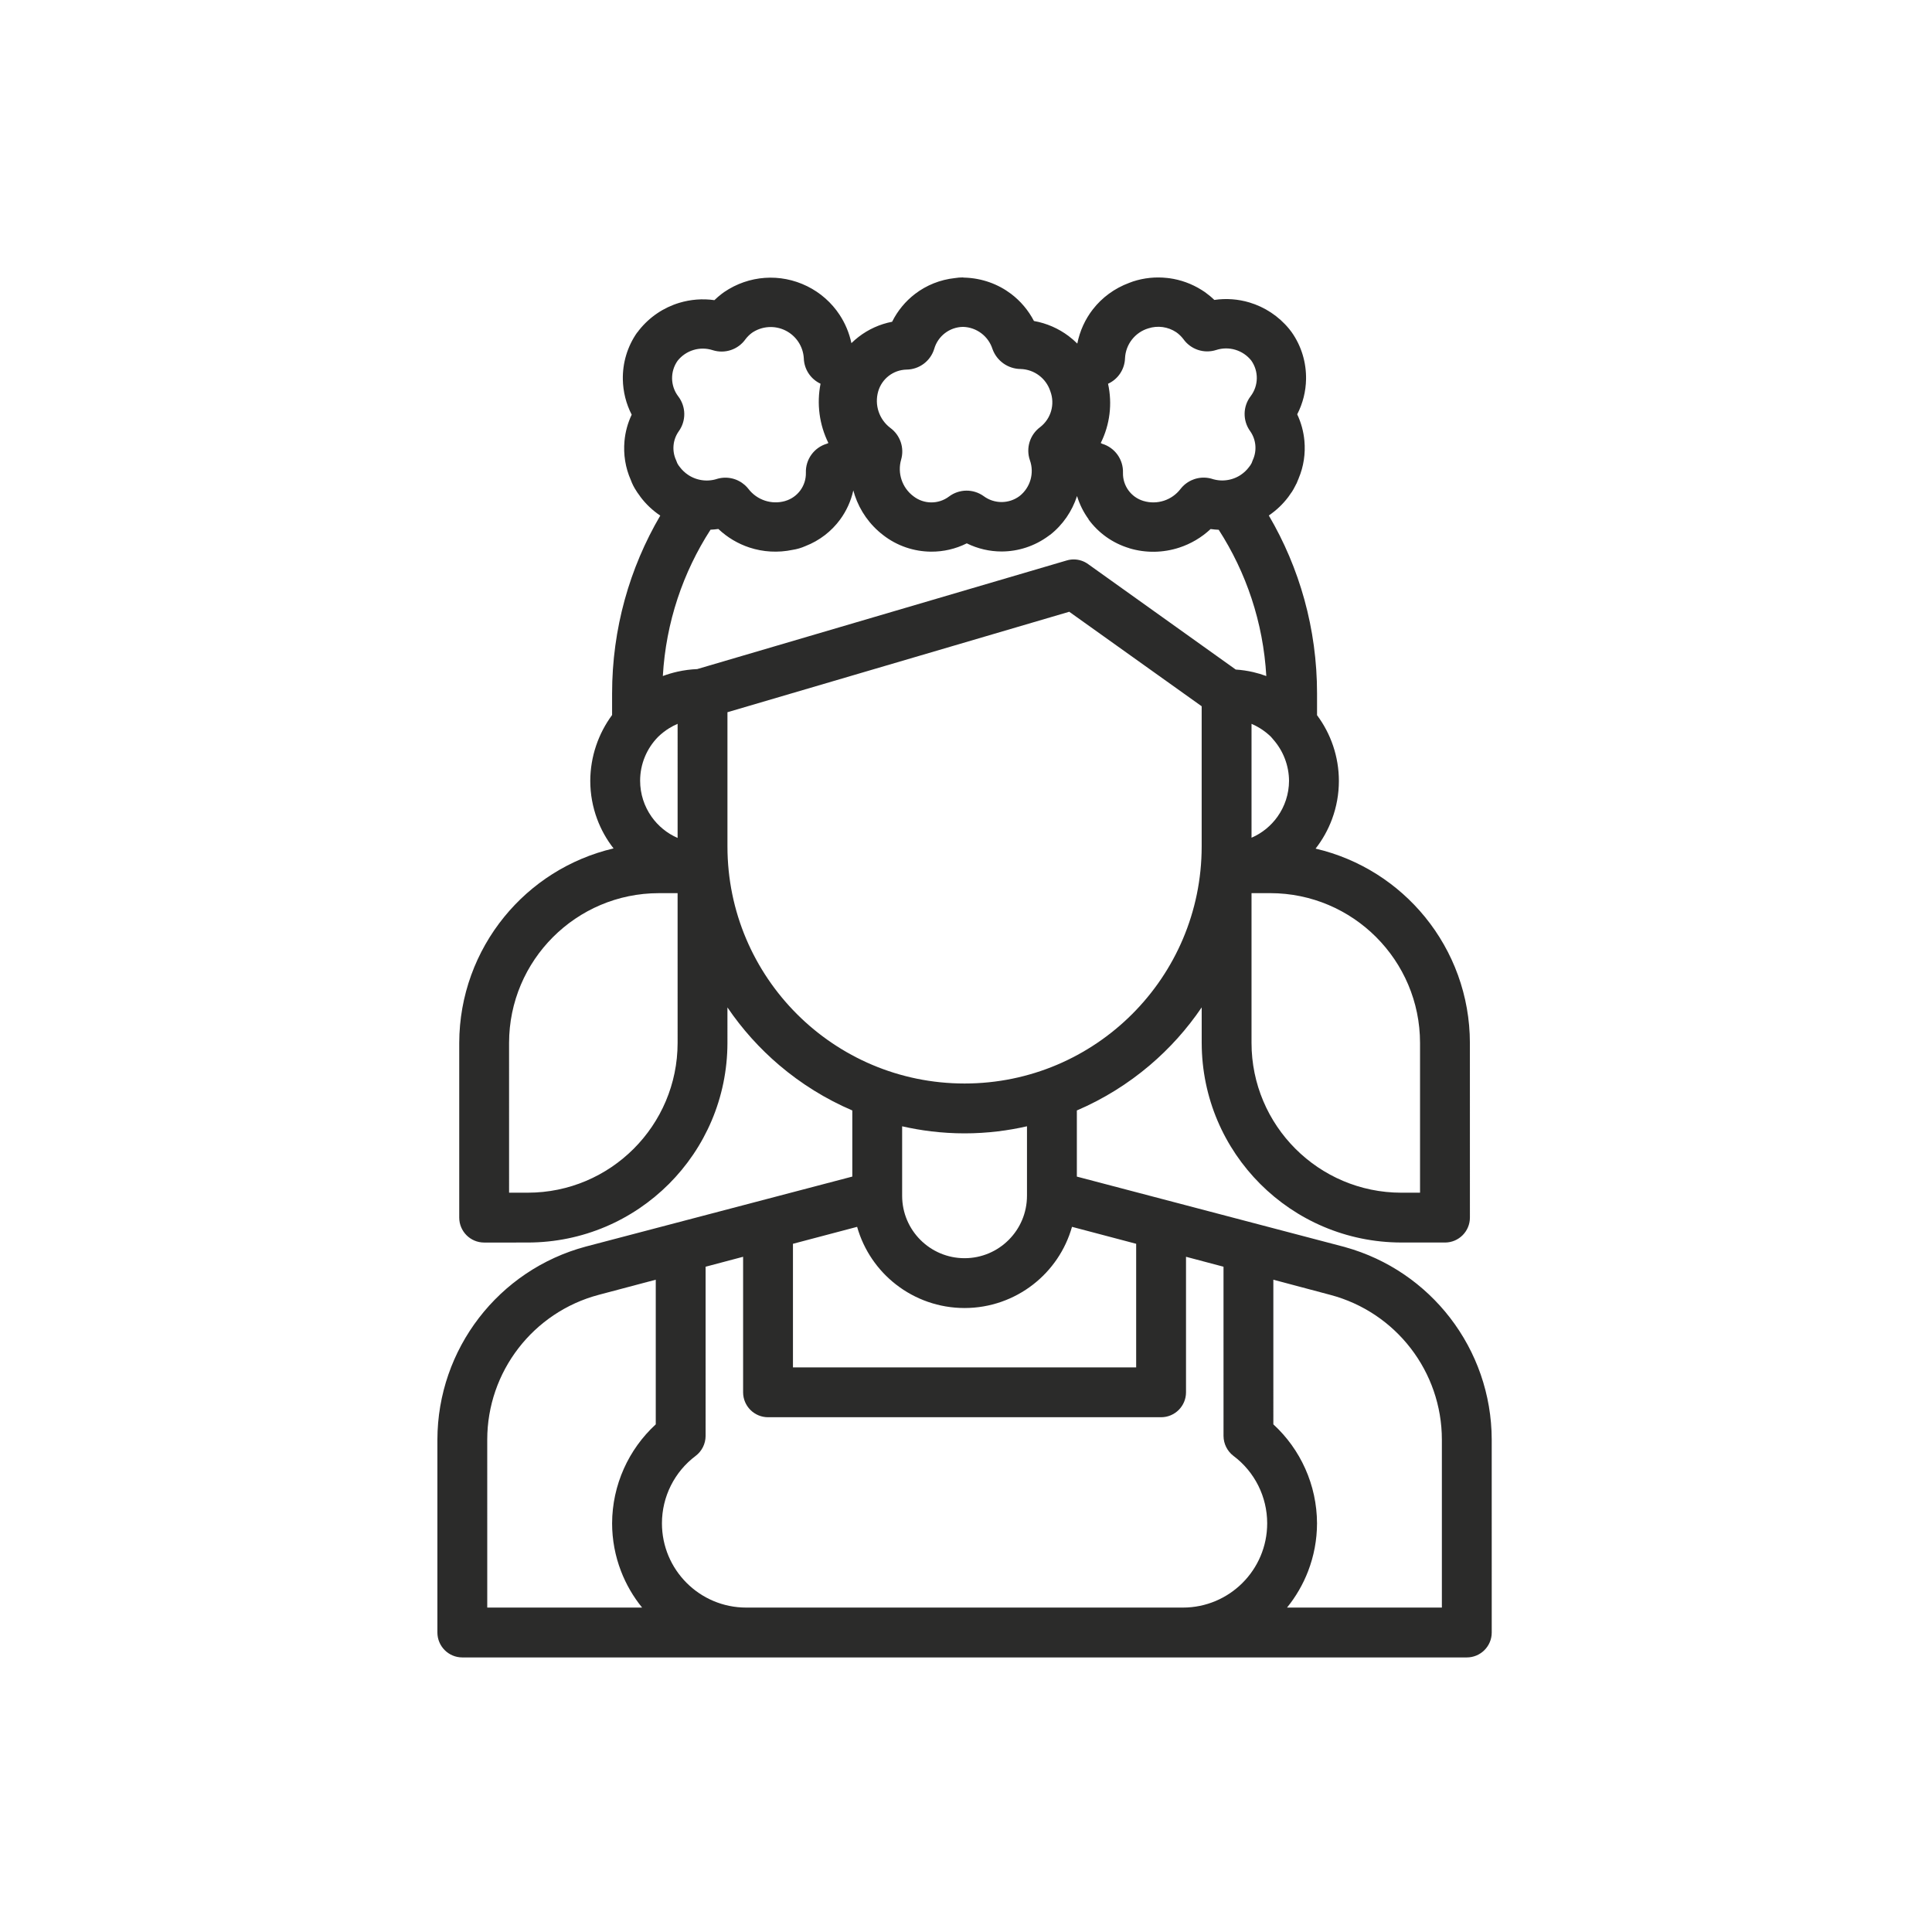<?xml version="1.0" encoding="UTF-8"?>
<!DOCTYPE svg PUBLIC "-//W3C//DTD SVG 1.1//EN" "http://www.w3.org/Graphics/SVG/1.1/DTD/svg11.dtd">
<!-- Creator: CorelDRAW -->
<svg xmlns="http://www.w3.org/2000/svg" xml:space="preserve" width="70mm" height="70mm" version="1.1" style="shape-rendering:geometricPrecision; text-rendering:geometricPrecision; image-rendering:optimizeQuality; fill-rule:evenodd; clip-rule:evenodd"
viewBox="0 0 7000 7000"
 xmlns:xlink="http://www.w3.org/1999/xlink"
 xmlns:xodm="http://www.corel.com/coreldraw/odm/2003">
 <defs>
  <style type="text/css">
   <![CDATA[
    .fil0 {fill:#2B2B2A}
   ]]>
  </style>
 </defs>
 <g id="Слой_x0020_1">
  <path class="fil0" d="M4014.68 1390.51c15.99,72.4 6.68,148.09 -26.39,214.44 1.8,1.07 3.19,2.34 4.88,2.87 46.2,13.81 77.26,57.06 75.58,105.26 -1.13,46.84 29.28,88.63 74.19,101.97 49.7,14.9 103.42,-2.63 134.74,-43.99 3.93,-5 8.24,-9.56 12.88,-13.68l1.29 -1.14 0.04 -0.03 1.35 -1.13 0.16 -0.15 1.2 -0.97c1.83,-1.47 3.7,-2.87 5.61,-4.21l1.25 -0.87 0.2 -0.13c1.91,-1.3 3.87,-2.52 5.85,-3.68l0.06 -0.04 0.69 -0.4 0.81 -0.46c2.03,-1.13 4.09,-2.21 6.17,-3.2l0.08 -0.05 1.5 -0.69c3.13,-1.44 6.32,-2.71 9.56,-3.84l0.09 -0.03 3.28 -1.07 0.01 0 0.41 -0.13 1.25 -0.36 3.34 -0.92 1.16 -0.29 0.52 -0.13 0.17 -0.03 1.53 -0.35 1.66 -0.36 0.03 0 1.7 -0.34 0.23 -0.05 1.48 -0.26 0.48 -0.08 1.23 -0.19 0.74 -0.11 0.98 -0.14 1 -0.13 0.72 -0.09 1.26 -0.14 0.47 -0.06 1.52 -0.14 0.21 -0.02 1.74 -0.13 0.04 -0.01 1.7 -0.11 0.3 -0.01 1.43 -0.06 1.7 -0.05 0.05 0 0.82 -0.02 0.93 -0.01 1.08 0 0.67 0.01 1.35 0.03 0.4 0 1.61 0.07 0.14 0 1.75 0.1 0.13 0 1.63 0.12 0.37 0.03 1.38 0.12 0.64 0.07 1.12 0.11 0.89 0.11 0.86 0.11 1.16 0.15 0.6 0.09 1.41 0.21 0.33 0.06 1.69 0.28 0.07 0.02 1.75 0.33 0.18 0.04 1.56 0.32 0.45 0.1 1.3 0.3 0.7 0.17 1.04 0.25 0.96 0.25 0.78 0.2 1.21 0.34 0.52 0.15 1.47 0.43 0.26 0.08 1.73 0.54 1.66 0.49 0.61 0.18 1.05 0.28 1.24 0.33 0.43 0.1 1.66 0.42 0.19 0.04 1.48 0.34 0.81 0.18 0.87 0.19 1.42 0.28 0.25 0.06 1.68 0.31 0.36 0.06 1.31 0.23 0.99 0.16 0.69 0.11 1.61 0.23 0.07 0.01 1.67 0.21 0.56 0.08 1.12 0.12 1.18 0.12 0.5 0.05 1.68 0.14 0.12 0.01 1.56 0.12 0.74 0.04 0.94 0.06 1.36 0.06 0.31 0.01 1.68 0.05 0.3 0.01 0.25 0 2.04 0.03 0.76 0 1.54 -0.01 0.12 -0.01 1.68 -0.03 0.48 -0.02 1.18 -0.05 1.1 -0.05 0.56 -0.04 1.67 -0.1 0.06 0 1.59 -0.14 0.67 -0.05 0.99 -0.1 1.28 -0.13 0.37 -0.05 1.65 -0.2 0.24 -0.02 1.4 -0.2 1.59 -0.23 0.05 -0.01 1.45 -0.24 0.19 -0.03 1.63 -0.29 0.42 -0.08 1.21 -0.23 1.02 -0.21 0.6 -0.12 1.62 -0.36 1.61 -0.38 0.59 -0.14 1.01 -0.25 1.19 -0.31 0.41 -0.11 1.6 -0.45 0.17 -0.04 1.41 -0.43 0.77 -0.22 0.82 -0.26 1.33 -0.43 0.24 -0.08 1.56 -0.53 0.35 -0.11 1.21 -0.43 0.93 -0.34 0.63 -0.24 1.48 -0.56 0.06 -0.03 1.53 -0.62 0.51 -0.2 1.02 -0.43 1.07 -0.46 0.46 -0.2 1.5 -0.67 0.12 -0.05 1.39 -0.65 0.66 -0.31 0.83 -0.4 1.21 -0.6 0.27 -0.15 1.48 -0.76 0.27 -0.13 1.19 -0.65 0.81 -0.44 0.65 -0.35 1.33 -0.77 0.11 -0.06 1.43 -0.84 0.42 -0.25 1.01 -0.61 0.94 -0.58 0.47 -0.3 1.4 -0.9 0.04 -0.03 1.35 -0.9c10.93,-7.36 20.77,-16.57 28.99,-27.49 3.86,-4.58 7.18,-9.59 9.86,-14.95 0.74,-1.6 3.39,-8.58 4.02,-10.6 15.93,-34.22 12.29,-74.36 -9.53,-105.16 -27.34,-37.96 -26.56,-89.34 1.9,-126.46 28.86,-37.97 29.77,-90.27 2.23,-129.21 -30.31,-37.99 -80.99,-53.19 -127.21,-38.17 -44.07,14.14 -92.22,-1.95 -118.94,-39.75 -7.24,-9.42 -15.85,-17.71 -25.54,-24.58 -29.91,-20.02 -67.35,-25.18 -101.55,-13.99 -48.1,14.6 -81.81,57.9 -84.17,108.11 -1.22,40.03 -25.05,75.9 -61.48,92.54zm-113.09 2872.51l972.35 255.55 0 0.11c155.06,43.17 286.7,134.94 380.08,256.16 95.03,123.35 150.5,277.25 150.76,441.44l0.04 698.61c0,24.93 -10.11,47.51 -26.46,63.86 -16.37,16.32 -38.95,26.45 -63.85,26.45l-3639.41 0c-24.94,0 -47.52,-10.11 -63.86,-26.45 -16.33,-16.38 -26.46,-38.96 -26.46,-63.86l0 -698.62c0.26,-164.06 55.62,-317.92 150.53,-441.29 94.9,-123.37 229.4,-216.32 387.91,-258.61l964.85 -253.39 0 -239.55c-96.32,-41.25 -185.42,-96.68 -264.48,-163.89 -71.47,-60.73 -134.81,-131.16 -187.94,-209.47l0.01 128.68c-0.3,199.58 -81.32,380.25 -212.14,511.05 -130.79,130.8 -311.48,211.83 -511.08,212.13l-158.23 0.05c-24.93,0 -47.51,-10.11 -63.86,-26.46 -16.33,-16.37 -26.46,-38.97 -26.46,-63.86l0 -632.93c0.35,-171.42 60.71,-331.07 162.89,-456.59 98.59,-121.1 236.12,-210.5 396.26,-248.21 -25.39,-32.46 -45.44,-68.48 -59.59,-106.63 -16.22,-43.82 -24.78,-90.54 -24.8,-138 0.14,-43.62 7.38,-86.65 21.09,-127.42 13.35,-39.66 32.87,-77.25 57.98,-111.23l0 -77.8c0,-235.16 63.61,-455.48 174.54,-644.72 -27.62,-18.53 -52.33,-41.73 -72.82,-69.2l0.17 -0.13c-3.89,-4.98 -7.45,-9.92 -10.69,-14.79l-3.88 -6.19c-7.85,-11.76 -14.42,-24.64 -19.44,-38.52 -19.84,-44.47 -27.35,-93.27 -22.98,-141.55 2.97,-32.72 11.72,-65.02 26.1,-95.32 -20.52,-39.76 -31.23,-83.48 -32.06,-127.54 -1.13,-59.64 16.16,-119.5 52.04,-170.45l0.36 0.26c1.89,-2.7 3.87,-5.35 5.93,-7.97 38.32,-48.38 89.54,-82.33 145.74,-99.37 41,-12.43 84.59,-16.02 127.71,-9.84 8.5,-8.25 17.37,-15.92 26.54,-22.91 2.84,-2.21 5.76,-4.35 8.77,-6.4 44.63,-30.48 95.64,-47.78 147.49,-51.45 51.7,-3.67 104.63,6.3 153.29,30.27 48.36,23.81 88.42,59.73 117.11,103.08 20.55,31.07 35.31,66.03 43.15,103.19 8.29,-8.13 17.06,-15.77 26.26,-22.86 35.13,-27.06 76.53,-46.04 121.25,-54.63 19.88,-40.08 48.51,-74.42 83.03,-100.84 41.01,-31.39 90.82,-51.73 144.71,-57.45 9.37,-1.52 18.97,-2.32 28.76,-2.32l1.16 0 0 0.62 5.6 0.08c62.75,2.1 120.98,23.49 167.89,58.99 33.93,25.71 62.35,59.06 82.72,98.13 46.16,8.21 89.01,27.13 125.45,54.47 11.17,8.36 21.74,17.52 31.63,27.39 9.17,-46.2 28.77,-88.57 56.49,-124.18 33.08,-42.48 78.26,-76.09 131.61,-95.8 4.46,-1.86 9.02,-3.56 13.7,-5.08 40.27,-13.16 82.51,-17.26 123.82,-12.66l8.33 0.95c40.75,5.62 80.52,19.93 116.57,42.54 3.96,2.38 7.85,4.93 11.68,7.65 12.05,8.55 23.43,17.97 33.97,28.13l0.31 0.31c43.18,-6.35 86.61,-2.98 127.29,9.2 55.15,16.55 105.56,49.26 143.84,95.87 3.12,3.73 6.11,7.63 8.96,11.68 35.89,50.76 53.24,110.69 52.23,170.63 -0.76,43.71 -11.48,87.28 -32.06,127.11 14.36,30.39 23.11,62.92 26.11,95.99 4.19,46.25 -2.66,93.08 -20.96,136.22l-0.91 2.88 -0.23 -0.09c-2.27,5.97 -4.9,12.49 -6.71,16.42l-0.36 -0.17 -2.43 5.07c-5.51,10.99 -10.53,19.92 -14.99,26.65l-0.32 -0.21 -3.33 4.98c-2.5,3.9 -5.18,7.74 -8.02,11.52 -20.06,26.61 -44.04,49.16 -70.72,67.27 111.06,189.33 174.76,409.78 174.76,645.09l-0.03 78.54c25.27,33.85 44.85,71.36 58.22,110.95 13.75,40.79 20.92,83.78 20.92,127.27 0,47.52 -8.54,94.33 -24.79,138.25 -14.16,38.26 -34.23,74.36 -59.62,106.9 160.18,37.4 297.76,126.63 396.35,247.6 102.22,125.41 162.56,285.01 162.73,456.37l0.05 632.93c0,24.87 -10.13,47.46 -26.46,63.82 -16.4,16.38 -38.99,26.5 -63.86,26.5l-158.26 -0.05c-199.57,-0.31 -380.26,-81.33 -511.06,-212.13 -130.8,-130.81 -211.82,-311.48 -212.12,-511.07l-0.05 -128.73c-53.09,78.33 -116.4,148.76 -187.84,209.5 -79.08,67.23 -168.17,122.69 -264.47,163.98l0 239.54zm-1327.24 -2343.79c-99.51,154.17 -161.49,335.1 -172.77,530.14 17.44,-6.5 35.29,-11.8 53.4,-15.83 23.34,-5.19 47.18,-8.34 71.15,-9.32l1338.95 -393.63c4.11,-1.21 8.3,-2.13 12.5,-2.74 4.29,-0.62 8.57,-0.94 12.72,-0.94 9.42,0 18.76,1.51 27.64,4.42 8.87,2.91 17.31,7.22 24.92,12.82l534.49 381.77c21.29,1.34 42.41,4.45 63.06,9.22 16.12,3.73 32.05,8.52 47.68,14.3 -11.2,-194.95 -73.08,-375.81 -172.44,-529.93 -9.78,-0.42 -19.58,-1.31 -29.37,-2.7 -32.85,30.86 -71.83,53.67 -113.8,67.38 -57.4,18.73 -120.31,20.38 -180.62,2.3l0.06 -0.2c-61.35,-18.35 -112.7,-55.9 -148.19,-104.7l0.46 -0.33c-18.43,-25.39 -32.64,-53.78 -41.84,-84.06 -17.75,54.77 -51.11,104.19 -97.87,140.9l-0.2 -0.26 -4 3.06c-51.22,38.15 -111.5,57.24 -171.4,57.24 -42.96,0 -86.13,-9.82 -126.01,-29.47 -40.65,20.41 -85.16,30.44 -129.68,30.11 -61.45,-0.46 -122.63,-20.53 -173.5,-60.16 -48.67,-37.34 -83.65,-87.59 -102.39,-143.27 -2.05,-6.1 -3.91,-12.26 -5.58,-18.47 -8.53,38.63 -25.01,74.54 -47.87,105.66 -31.24,42.5 -74.49,76.3 -125.78,96.11 -14.82,6.64 -30.35,11.15 -46.14,13.56 -53.38,11.2 -107.27,7.83 -156.49,-8.39 -41.39,-13.61 -79.96,-36.36 -112.66,-67.22 -9.47,1.33 -18.96,2.21 -28.43,2.63zm2570.73 2402.12l0 -542.6c-0.09,-149.72 -60.9,-285.32 -159.11,-383.53 -98.21,-98.23 -233.83,-159.03 -383.52,-159.17l-67.93 0.05 0 542.6c0.08,149.71 60.91,285.32 159.12,383.53 98.21,98.21 233.81,159.04 383.52,159.16l67.92 -0.04zm-489.51 -1571.75c-9.58,-25.31 -23.66,-48.92 -41.74,-69.59l-9.25 -10.78c-12.04,-11.64 -25.28,-21.94 -39.41,-30.68 -9.76,-6.04 -20.02,-11.39 -30.65,-15.98l0 412.68c38.38,-16.62 70.63,-43.27 94.06,-76.18 26.39,-37.07 41.62,-82.12 41.83,-129.74 -0.14,-27.41 -5.25,-54.42 -14.84,-79.73zm-2359.61 1412.64c98.21,-98.2 159.04,-233.82 159.16,-383.51l-0.04 -542.63 -67.9 0c-149.72,0.08 -285.33,60.9 -383.54,159.11 -98.21,98.21 -159.03,233.82 -159.16,383.52l0.04 542.62 67.91 0c149.71,-0.08 285.32,-60.9 383.53,-159.11zm64.83 -1202.99c23.42,33.14 55.76,60 94.33,76.78l0.01 -413.47c-10.66,4.58 -20.92,9.94 -30.7,15.99 -14.25,8.82 -27.6,19.22 -39.74,31 -20.93,21.15 -37.3,46.02 -48.41,73.04 -11.09,26.99 -16.99,56.22 -16.99,86.09 0,47.91 15.11,93.25 41.5,130.57zm274.91 -378.72l0.01 486.14c0,237.18 96.18,451.97 251.65,607.43 155.48,155.47 370.26,251.66 607.44,251.66 237.18,0 451.97,-96.19 607.44,-251.66 155.48,-155.46 251.66,-370.25 251.66,-607.43l0 -507.74 -479.82 -342.4 -1238.38 364zm1085.26 1752.02l0 -251.79c-34.87,7.97 -70.13,14.11 -105.5,18.37 -40.09,4.81 -80.44,7.26 -120.66,7.26 -40.21,0 -80.53,-2.45 -120.59,-7.25 -35.4,-4.24 -70.67,-10.38 -105.57,-18.33l0 251.74c0,62.43 25.33,118.99 66.26,159.9 40.92,40.92 97.47,66.25 159.9,66.25 62.44,0 118.99,-25.33 159.9,-66.25 40.93,-40.91 66.26,-97.47 66.26,-159.9zm-615.43 112.54l-232.48 61.41 0 447.79 1243.5 0 0 -447.81 -232.48 -61.41c-24.1,84.97 -74.46,157.27 -140.86,208.91 -69.2,53.83 -155.88,85.26 -248.41,85.26 -92.53,0 -179.21,-31.43 -248.41,-85.26 -66.4,-51.64 -116.76,-123.93 -140.86,-208.89zm-1340.12 1379.49l561.07 0c-32.4,-39.81 -58.11,-84.36 -76.38,-131.83 -21.15,-54.88 -32.3,-113.65 -32.33,-173.44 0.2,-69.03 15.03,-136.45 42.62,-198.1 26.94,-60.22 66.05,-115 115.56,-160.49l0 -524.09 -206.73 54.82c-118.95,31.57 -219.92,101.25 -291.13,193.8 -71.21,92.53 -112.71,207.97 -112.72,331.03l0.04 608.3zm938.22 0l1582.34 0c84.28,0 160.62,-34.19 215.86,-89.43 55.24,-55.24 89.42,-131.57 89.42,-215.85 0,-48.11 -11.31,-94.79 -32.19,-136.57 -20.92,-41.82 -51.46,-78.88 -89.89,-107.68l-0.09 -0.05c-11.23,-8.53 -20.19,-19.5 -26.37,-31.86 -6.17,-12.34 -9.56,-26.1 -9.65,-40.26l-0.04 -613.31 -135.85 -36.01 0 491.04c0,24.91 -10.12,47.48 -26.45,63.82 -16.38,16.37 -38.95,26.49 -63.86,26.49l-1424.12 0c-24.86,0 -47.45,-10.12 -63.81,-26.46 -16.38,-16.4 -26.5,-38.97 -26.5,-63.85l0 -491.04 -135.89 36.02 0.01 613.25c-0.1,14.21 -3.49,27.97 -9.66,40.31 -6.17,12.33 -15.15,23.29 -26.43,31.85 -38.47,28.85 -69.01,65.92 -89.92,107.75 -20.89,41.78 -32.19,88.45 -32.19,136.56 0,84.28 34.18,160.61 89.42,215.85 55.24,55.24 131.58,89.43 215.86,89.43zm1959.52 0l561.04 0 0 -608.28c-0.01,-123.2 -41.61,-238.72 -112.97,-331.27 -71.37,-92.55 -172.52,-162.16 -291.67,-193.56l-205.95 -54.83 0.02 524.04c49.53,45.49 88.65,100.28 115.59,160.53 27.59,61.64 42.42,129.05 42.62,198.06 -0.03,59.77 -11.18,118.53 -32.31,173.43 -18.27,47.47 -43.98,92.04 -76.37,131.88zm-857.51 -4406.72c-15.15,-47.13 -58.41,-79.57 -107.91,-80.88 -45.71,-0.5 -86.3,-29.37 -101.76,-72.4 -14.81,-46.47 -57.26,-78.6 -106.01,-80.24l-1.16 0c-48.3,0.87 -90.42,33.09 -103.88,79.5 -13.41,44.24 -53.95,74.7 -100.18,75.26 -48,0.95 -89.76,33.11 -102.92,79.28 -13.95,48.68 3.34,100.91 43.56,131.67 36.22,26.27 52.05,72.47 39.54,115.43 -14.03,49.15 3.71,101.86 44.63,132.5 37.83,29.46 90.73,29.85 129,0.96 36.98,-27.77 87.68,-28.37 125.3,-1.49 38.59,28.75 91.47,28.75 130.07,0 39.06,-30.66 54.24,-82.81 37.73,-129.64 -15.37,-43.9 -0.32,-92.69 37.11,-120.31 39.36,-30.47 54.31,-83.02 36.88,-129.64zm-960.81 397.3c45.26,-13.1 76.04,-54.98 75.05,-102.08 -1.7,-48.45 29.68,-91.88 76.22,-105.48 2.01,-0.53 3.39,-1.9 5.3,-2.54 -32.85,-66.51 -42.84,-142 -28.41,-214.76 -35.93,-16.74 -59.38,-52.28 -60.64,-91.91 -2.41,-43.3 -27.98,-81.95 -66.89,-101.12 -38.9,-19.17 -85.13,-15.89 -120.95,8.58 -8.87,6.54 -16.76,14.32 -23.42,23.11 -26.72,37.8 -74.86,53.88 -118.93,39.75 -46.31,-14.93 -97.01,0.45 -127.22,38.59 -27.36,38.86 -26.37,90.98 2.44,128.78 28.47,37.12 29.25,88.5 1.91,126.46 -21.82,30.8 -25.47,70.94 -9.54,105.16 1.48,3.39 2.86,6.93 4.14,10.6 2.44,4.87 5.47,9.42 9,13.57 8.55,11.46 18.85,21.1 30.33,28.71l0.08 0.06 1.3 0.85 0.62 0.39 1.52 0.94 0.43 0.28 0.24 0.13 1.41 0.85 0.32 0.19 1.11 0.64 0.88 0.5 0.56 0.31 1.44 0.78 0.02 0.01 1.44 0.75 0.58 0.31 0.89 0.45 1.16 0.57 0.32 0.15 1.48 0.71 0.26 0.12 1.24 0.56 0.85 0.39 0.65 0.27 1.45 0.62 0.06 0.03 1.52 0.63 0.53 0.21 0.99 0.39 1.14 0.43 0.4 0.15 1.55 0.56 0.19 0.07 1.35 0.48 0.81 0.27 0.75 0.25 1.43 0.45 0.14 0.05 1.57 0.47 0.47 0.14 1.1 0.32 1.1 0.31 0.49 0.13 1.59 0.41 0.13 0.04 1.47 0.36 0.75 0.17 0.85 0.19 1.38 0.31 0.22 0.05 1.62 0.32 0.4 0.08 0.27 0.05 1.98 0.37 0.59 0.1 1.62 0.26 0.05 0.01 1.58 0.24 0.68 0.09 0.95 0.13 1.33 0.16 0.31 0.04 1.64 0.17 0.33 0.03 1.32 0.13 0.96 0.08 0.69 0.04 1.61 0.11 0.03 0 1.66 0.09 0.61 0.03 1.05 0.03 1.25 0.04 0.4 0.01 1.66 0.02 0.25 0 1.42 0 0.89 -0.01 0.76 -0.02 1.55 -0.05 0.12 -0.01 1.67 -0.07 0.52 -0.02 1.14 -0.07 1.18 -0.08 0.49 -0.03 1.67 -0.15 0.16 -0.01 1.51 -0.15 0.81 -0.09 0.85 -0.1 1.47 -0.18 0.2 -0.03 1.67 -0.23 0.45 -0.07 1.22 -0.19 1.09 -0.18 0.58 -0.1 1.65 -0.31 0.09 -0.01 1.58 -0.32 0.73 -0.15 0.15 -0.03 2.16 -0.48 0.28 -0.06 1.66 -0.4 0.37 -0.09 1.29 -0.34 1.01 -0.26 0.64 -0.18 1.65 -0.48 1.74 -0.55 0.25 -0.08 1.5 -0.45 0.5 -0.15 1.24 -0.34 0.76 -0.21 0.99 -0.26 1.02 -0.25 0.74 -0.18 1.27 -0.3 0.49 -0.1 1.52 -0.33 0.24 -0.04 1.76 -0.34 0.02 0 1.74 -0.31 0.28 -0.05 0.72 -0.11 1.31 -0.19 1.22 -0.17 0.8 -0.11 0.98 -0.12 1.04 -0.11 1.71 -0.16 0.32 -0.03 0.46 -0.04 1.55 -0.11 0.22 -0.01 1.76 -0.1 0.05 -0.01 1.72 -0.06 0.3 -0.01 1.46 -0.03 0.57 -0.01 0.31 0 1.48 0 0.22 0 0.95 0.02 1.7 0.04 0.06 0 1.31 0.06 0.44 0.02 1.58 0.09 0.18 0.02 1.74 0.14 0.08 0 1.67 0.17 0.32 0.02 1.43 0.16 0.57 0.08 1.17 0.15 0.03 0.01 1.64 0.23 0.05 0.01 1.08 0.17 0.65 0.11 1.32 0.23 0.4 0.08 1.56 0.3 0.16 0.03 3.14 0.69 0.27 0.06 0.34 0.08 1.36 0.35 0.57 0.14 1.11 0.3 0.82 0.23 0.86 0.25 1.06 0.31 0.62 0.19 1.29 0.4 0.37 0.13 1.65 0.56 1.65 0.58 0.11 0.04 1.53 0.57 0.34 0.13 1.28 0.51 0.58 0.23 1.04 0.44 1.61 0.69 1.03 0.46 0.56 0.26 1.25 0.58 0.34 0.16 0.03 0.02c2.1,1 4.15,2.09 6.17,3.23l0.57 0.32 0.96 0.55 0.77 0.46 0.74 0.45 2.97 1.88 1.39 0.92 0.08 0.06c3.41,2.31 6.67,4.84 9.82,7.56l1.29 1.13 0.05 0.05 1.32 1.2c4.05,3.76 7.84,7.85 11.32,12.31 31.13,40.68 84.02,58.1 133.25,43.9z"/>
 </g>
</svg>
